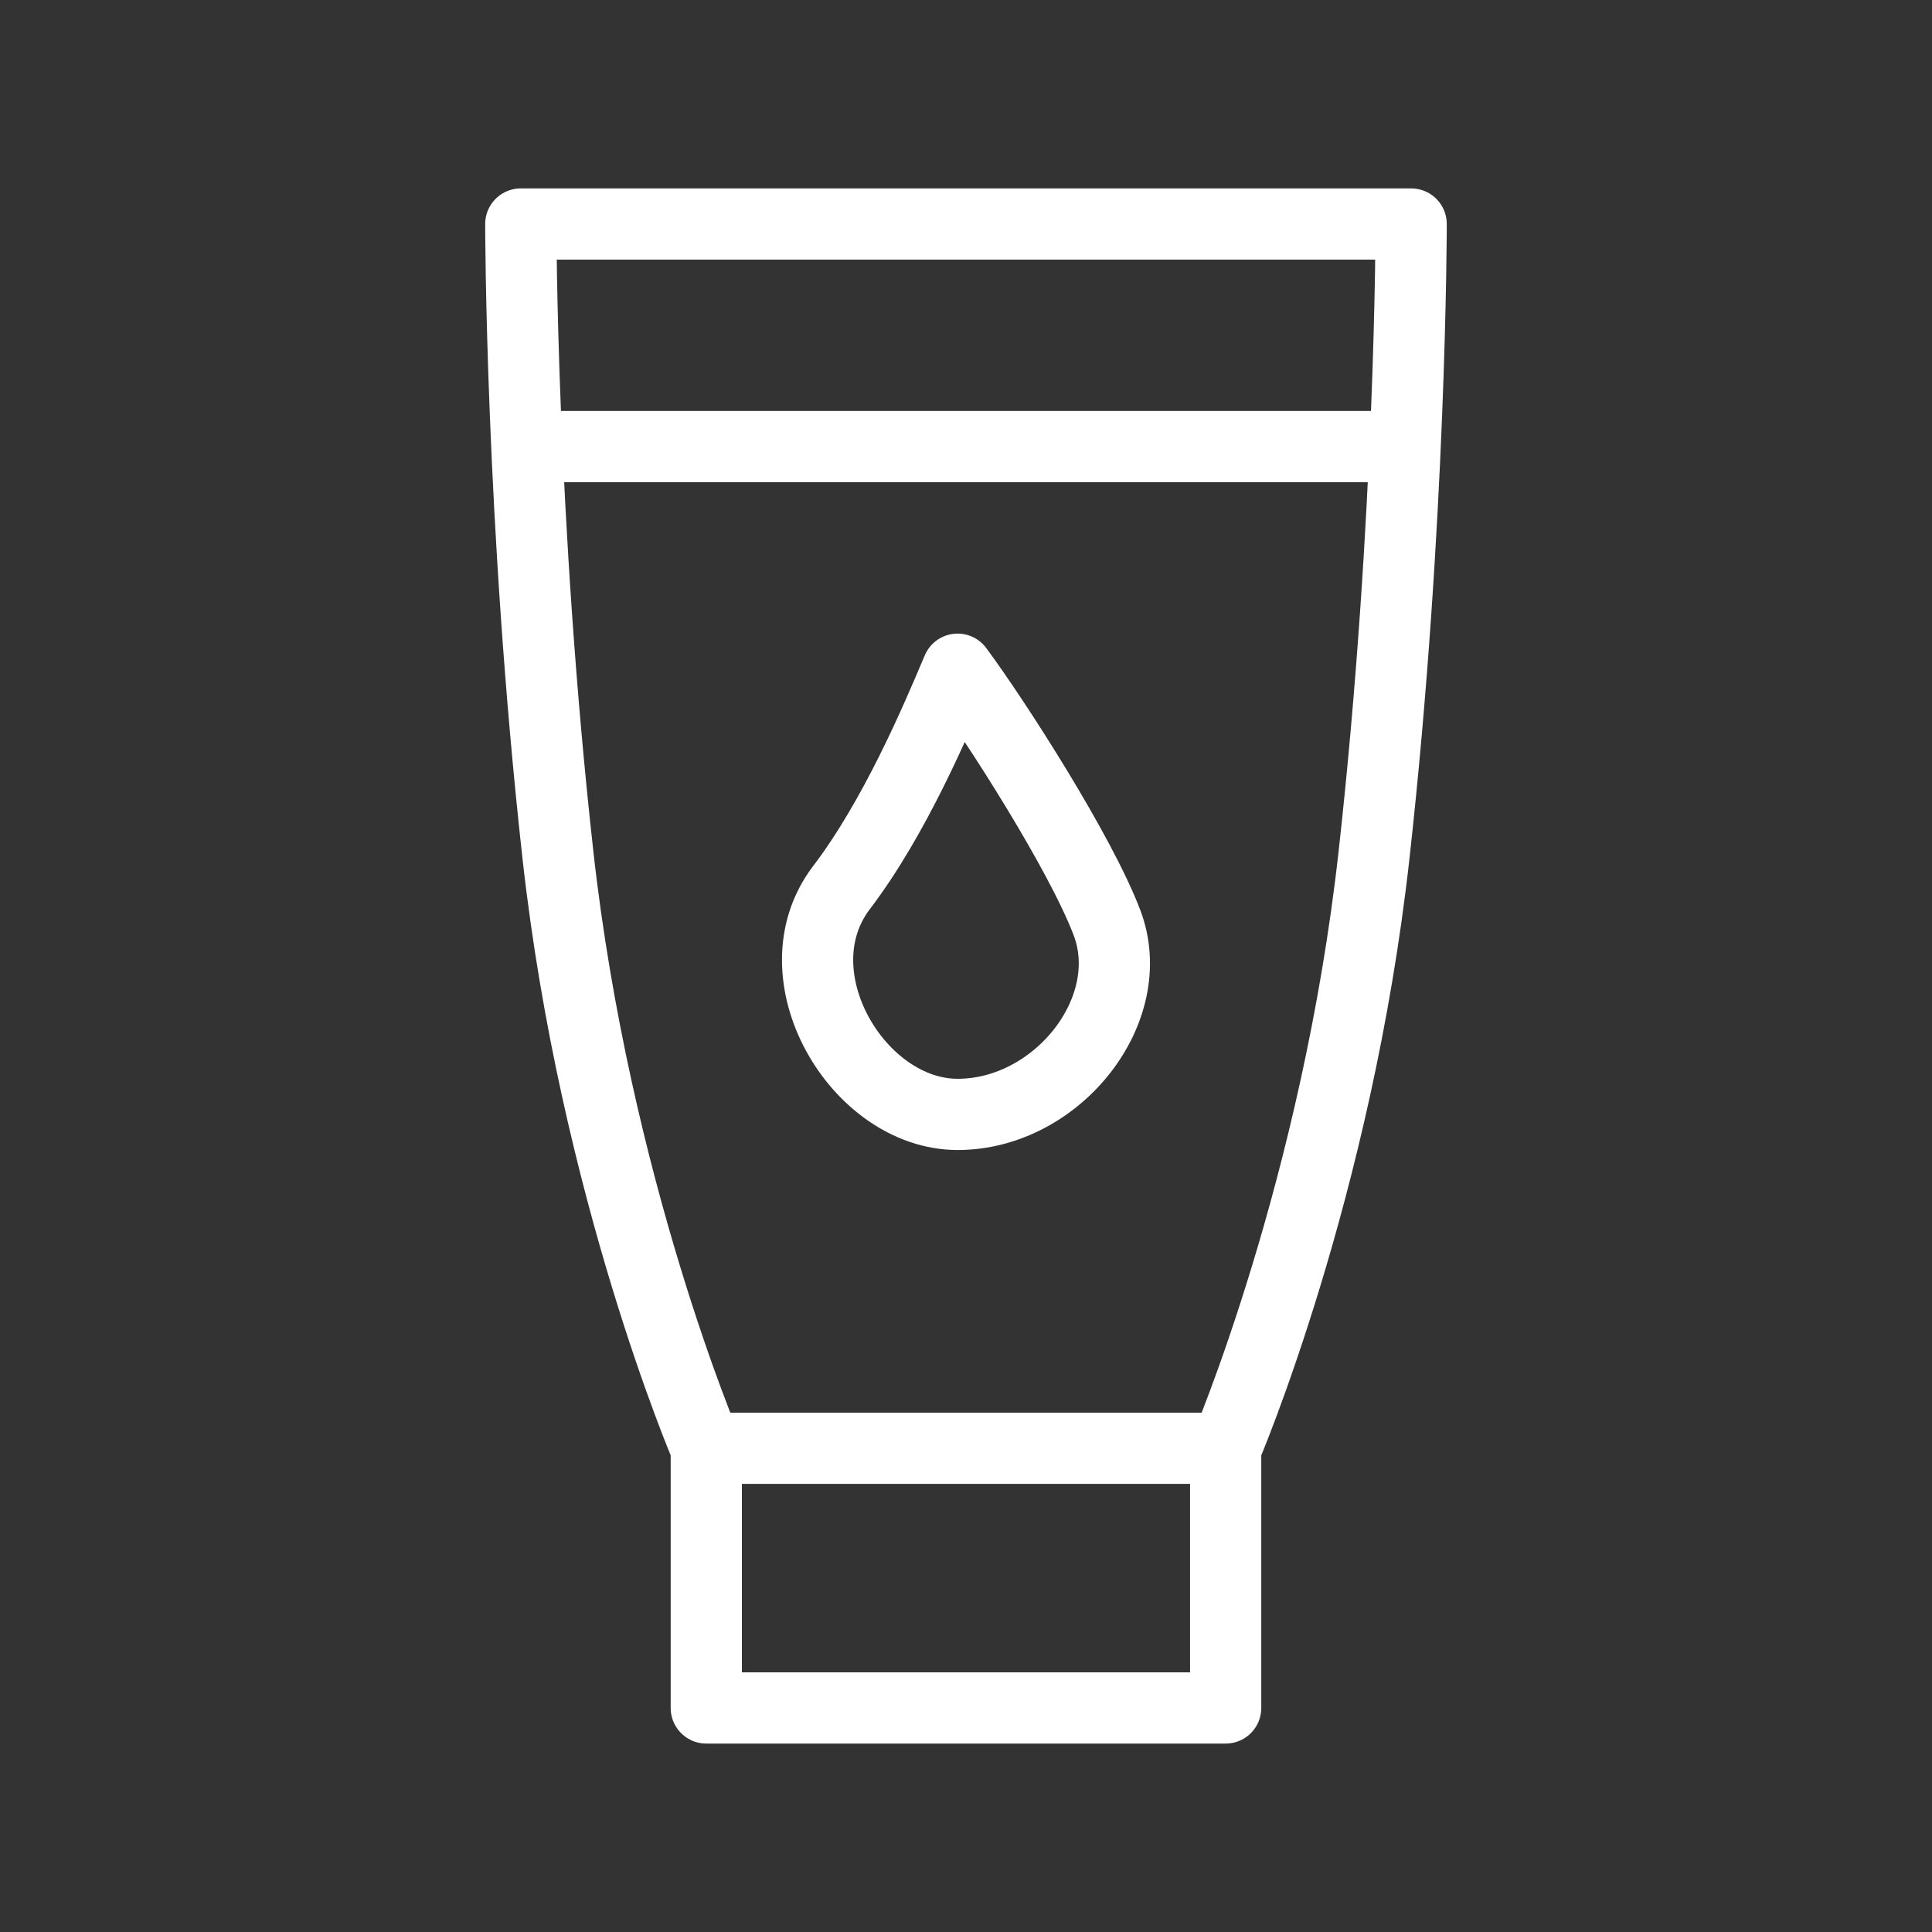 <svg width="80" height="80" viewBox="0 0 80 80" fill="none" xmlns="http://www.w3.org/2000/svg">
<rect x="0" y="0" width="80" height="80" fill="#333333" stroke="none"/>
<path d="M29.246 59.97H50.752M29.246 59.97V70.723H50.752V59.97M29.246 59.97C29.246 59.97 24.637 49.217 23.101 35.391C21.565 21.566 21.565 9.276 21.565 9.276H58.433C58.433 9.276 58.433 21.566 56.897 35.391C55.361 49.217 50.752 59.97 50.752 59.97" stroke="white" stroke-width="2.949" stroke-linecap="round" stroke-linejoin="round"/>
<path d="M23.101 18.493H56.897M34.842 36.757C37.04 33.869 38.736 29.877 39.652 27.71C41.256 29.877 44.736 35.311 45.836 38.201C47.21 41.811 43.775 46.145 39.652 46.145C35.529 46.145 32.094 40.368 34.842 36.757Z" stroke="white" stroke-width="2.949" stroke-linecap="round" stroke-linejoin="round"/>
</svg>
